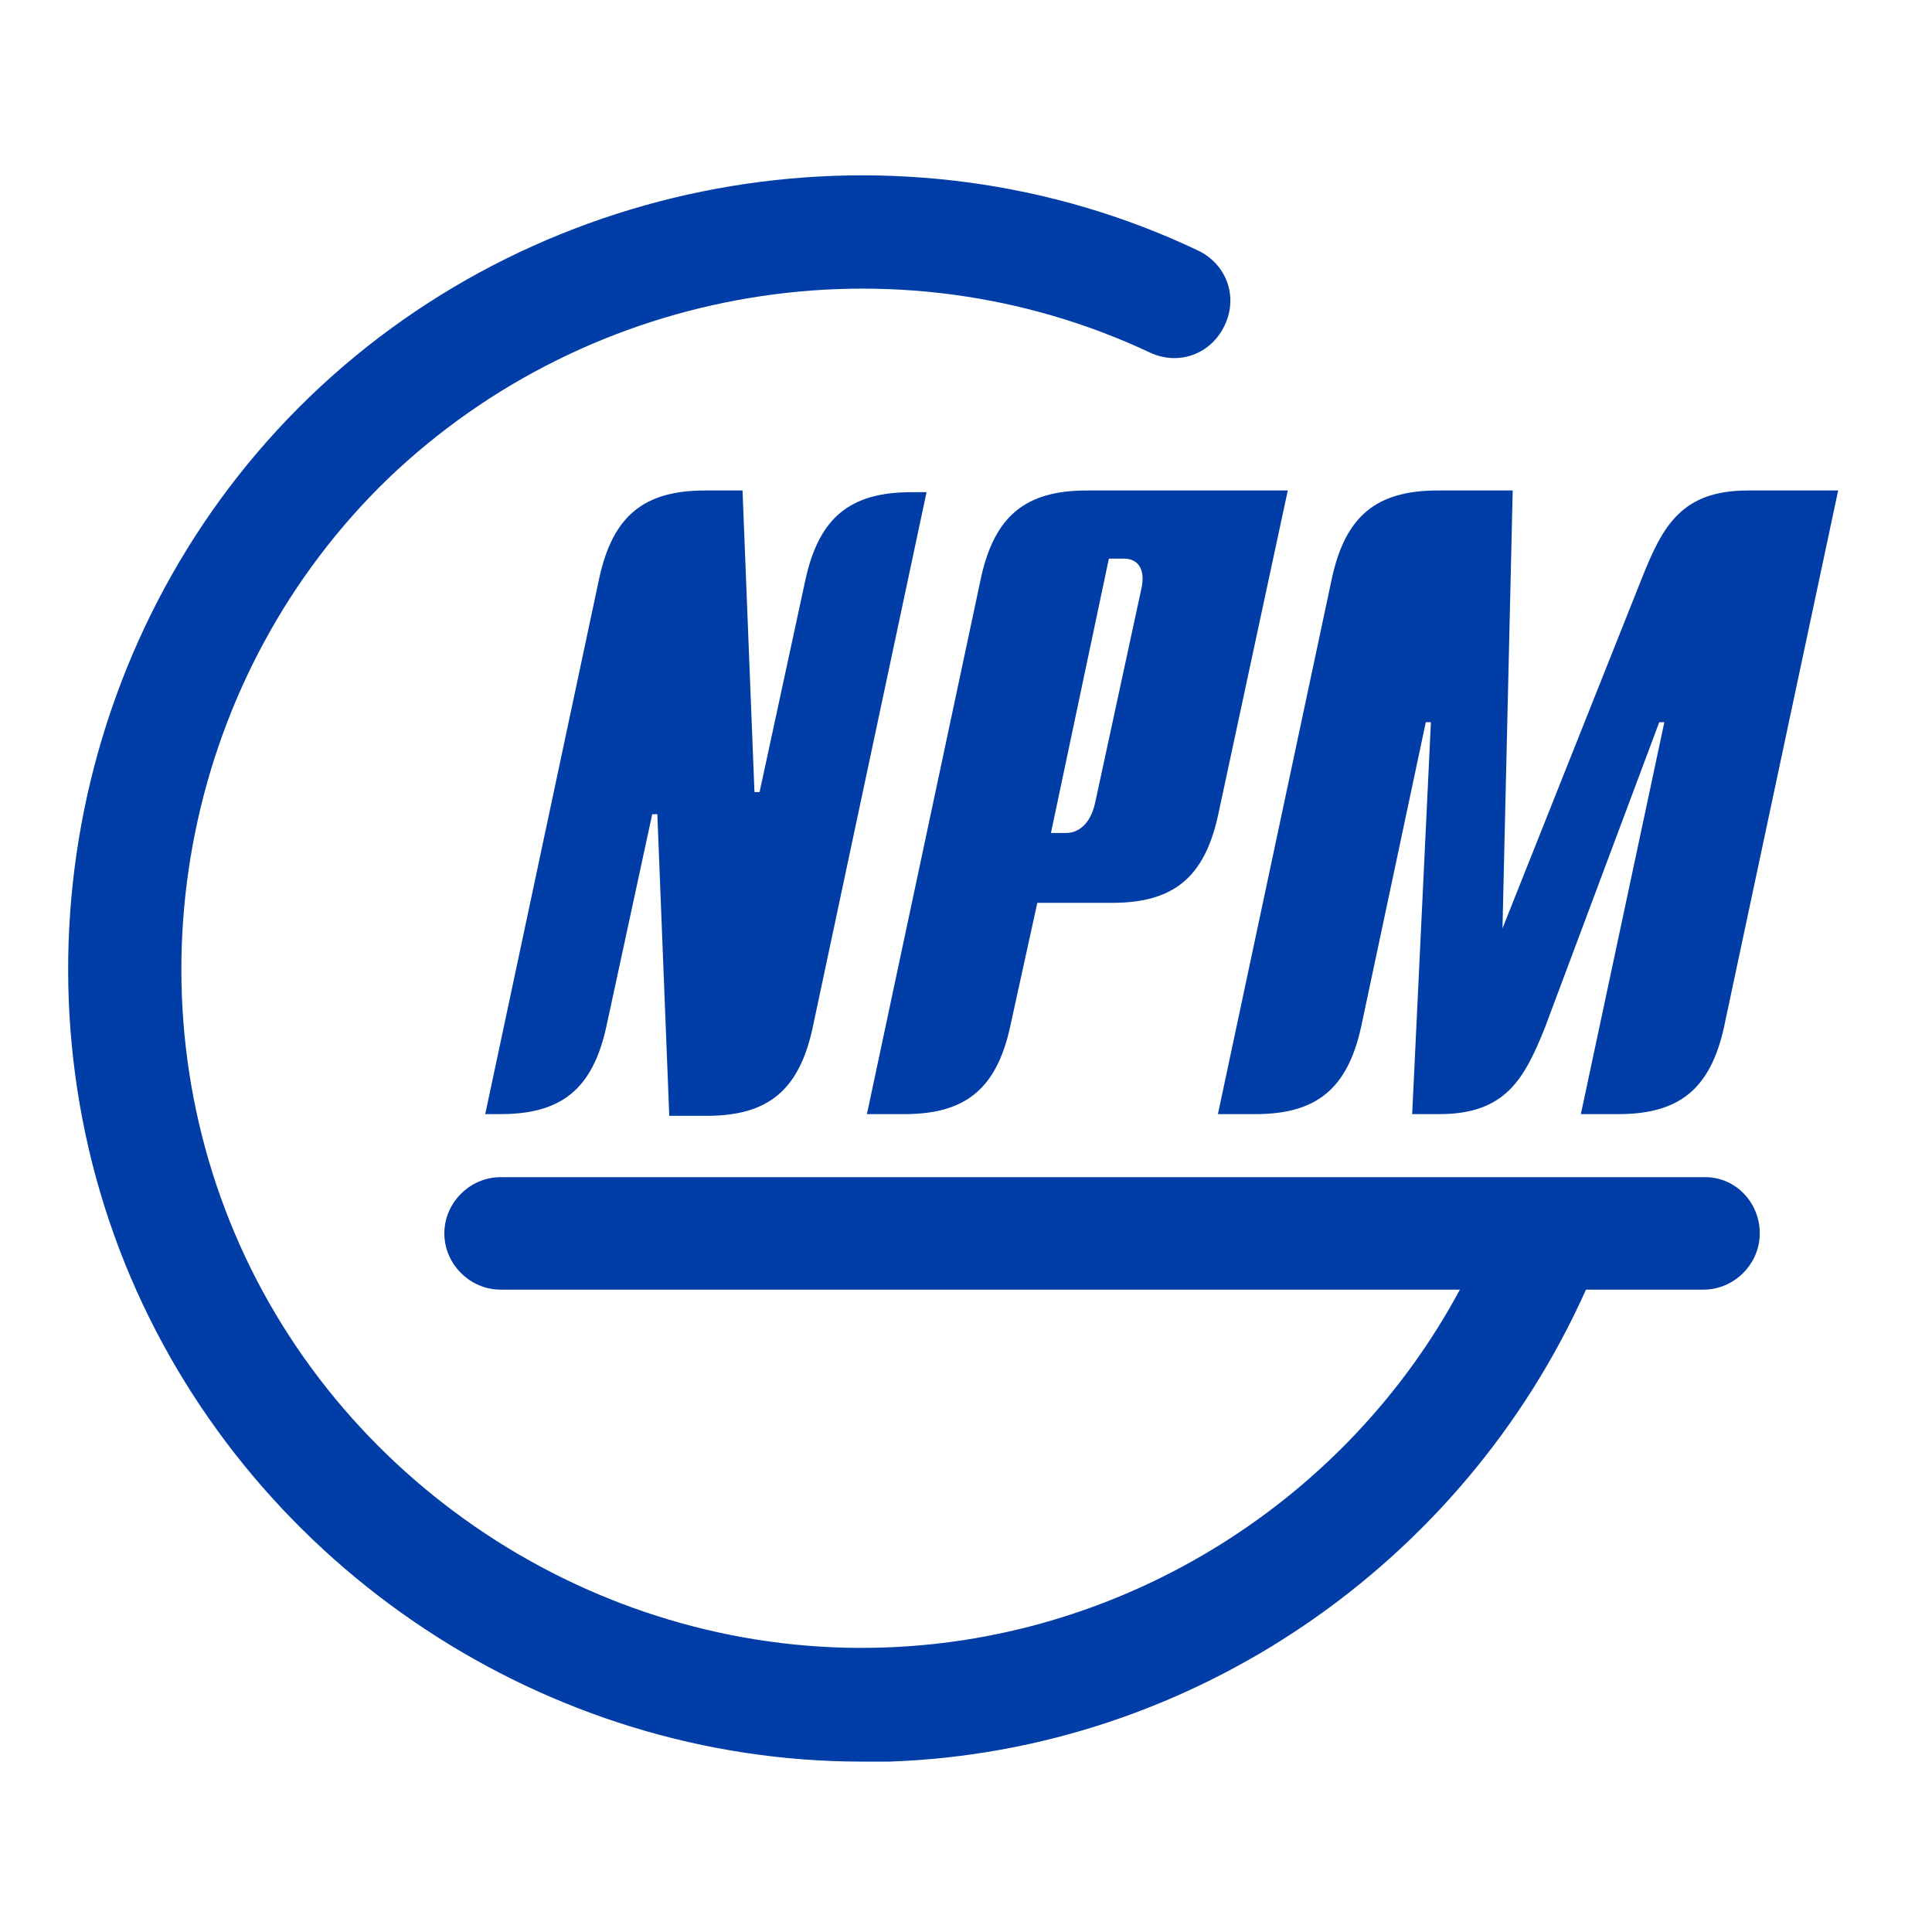 <?xml version="1.0" encoding="UTF-8" standalone="no"?>
<!-- Generator: Adobe Illustrator 20.1.0, SVG Export Plug-In . SVG Version: 6.00 Build 0)  -->

<svg
   xmlns:dc="http://purl.org/dc/elements/1.1/"
   xmlns:cc="http://creativecommons.org/ns#"
   xmlns:rdf="http://www.w3.org/1999/02/22-rdf-syntax-ns#"
   xmlns="http://www.w3.org/2000/svg"
   xmlns:sodipodi="http://sodipodi.sourceforge.net/DTD/sodipodi-0.dtd"
   xmlns:inkscape="http://www.inkscape.org/namespaces/inkscape"
   version="1.1"
   id="Layer_1"
   x="0px"
   y="0px"
   viewBox="0 0 113.386 113.386"
   xml:space="preserve"
   sodipodi:docname="npm-logo-no-text-white.svg"
   inkscape:version="0.92.3 (2405546, 2018-03-11)"
   width="3cm"
   height="3cm"><defs
   id="defs68">
	
	
	
	
</defs><sodipodi:namedview
   pagecolor="#ffffff"
   bordercolor="#666666"
   borderopacity="1"
   objecttolerance="10"
   gridtolerance="10"
   guidetolerance="10"
   inkscape:pageopacity="1"
   inkscape:pageshadow="2"
   inkscape:window-width="1858"
   inkscape:window-height="1057"
   id="namedview66"
   showgrid="false"
   inkscape:zoom="4.2597403"
   inkscape:cx="133.1942"
   inkscape:cy="34.087578"
   inkscape:window-x="-8"
   inkscape:window-y="-8"
   inkscape:window-maximized="1"
   inkscape:current-layer="Layer_1"
   fit-margin-top="10"
   fit-margin-left="12"
   fit-margin-right="8"
   fit-margin-bottom="10"
   units="cm"
   inkscape:pagecheckerboard="false" />
<style
   type="text/css"
   id="style2">
	.st0{fill:#003DA6;}
	.st1{enable-background:new    ;}
</style>
<g
   id="svg8"
   inkscape:version="0.92.3 (2405546, 2018-03-11)"
   sodipodi:docname="npm-logo.svg"
   transform="translate(-26.122,8.486)">
	
		<sodipodi:namedview
   bordercolor="#666666"
   borderopacity="1.0"
   fit-margin-bottom="0"
   fit-margin-left="0"
   fit-margin-right="0"
   fit-margin-top="0"
   id="base"
   inkscape:current-layer="layer1"
   inkscape:cx="178.17652"
   inkscape:cy="37.927645"
   inkscape:document-units="mm"
   inkscape:pageopacity="0.0"
   inkscape:pageshadow="2"
   inkscape:window-height="1057"
   inkscape:window-maximized="1"
   inkscape:window-width="1858"
   inkscape:window-x="-8"
   inkscape:window-y="-8"
   inkscape:zoom="1.979899"
   pagecolor="#ffffff"
   showgrid="false">
		</sodipodi:namedview>
	<path
   class="st0"
   d="m 126.2,60.6 h -5.8 -5.6 -59.3 c -1.8,0 -3.3,1.5 -3.3,3.3 0,1.8 1.5,3.3 3.3,3.3 h 56.3 C 105.2,79.5 92.3,87.7 78.1,88.2 61.7,88.8 46.3,79 39.9,63.9 33.5,48.8 37.1,31 48.9,19.6 60.8,8.2 78.7,5.2 93.6,12.2 95.3,13 97.2,12.3 98,10.6 98.8,8.9 98.1,7 96.4,6.2 79.1,-2 58.1,1.5 44.3,14.8 30.5,28.1 26.3,48.9 33.8,66.5 c 7.3,17.1 24.4,28.4 42.9,28.4 0.5,0 1.1,0 1.6,0 17.8,-0.6 33.7,-11.6 40.9,-27.7 h 6.9 c 1.8,0 3.3,-1.5 3.3,-3.3 0,-1.8 -1.4,-3.3 -3.2,-3.3 z"
   id="path5"
   inkscape:connector-curvature="0"
   style="fill:#003da6" />
</g>
<g
   style="enable-background:new"
   id="g14"
   class="st1"
   transform="translate(-26.122,8.486)">
		<path
   style="fill:#003da6"
   inkscape:connector-curvature="0"
   id="path8"
   d="m 61.3,25.4 c 0.8,-3.6 2.6,-5.1 6.2,-5.1 h 2.2 L 70.4,38 h 0.3 l 2.7,-12.5 c 0.8,-3.6 2.6,-5.1 6.2,-5.1 h 0.9 L 73.8,51.9 C 73,55.5 71.2,57 67.6,57 H 65.4 L 64.7,39.3 h -0.3 l -2.7,12.5 c -0.8,3.6 -2.6,5.1 -6.2,5.1 h -0.9 z"
   class="st0" />
		<path
   style="fill:#003da6"
   inkscape:connector-curvature="0"
   id="path10"
   d="m 83.7,25.4 c 0.8,-3.6 2.6,-5.1 6.2,-5.1 h 11.8 L 97.6,39.4 C 96.8,43 95,44.5 91.4,44.5 H 87 l -1.6,7.3 c -0.8,3.6 -2.6,5.1 -6.2,5.1 H 77 Z m 5,15 c 0.6,0 1.4,-0.4 1.7,-1.8 l 2.7,-12.5 c 0.3,-1.3 -0.3,-1.8 -1,-1.8 h -0.9 l -3.4,16.1 z"
   class="st0" />
		<path
   style="fill:#003da6"
   inkscape:connector-curvature="0"
   id="path12"
   d="m 122.5,25.4 c 1.2,-3 2.3,-5.1 6.2,-5.1 h 5.3 l -6.7,31.5 c -0.8,3.6 -2.6,5.1 -6.2,5.1 h -2.2 l 4.9,-23 h -0.3 l -6.7,17.9 c -1.2,3 -2.3,5.1 -6.2,5.1 H 109 l 1.1,-23 h -0.3 L 106,51.8 c -0.8,3.6 -2.6,5.1 -6.2,5.1 h -2.2 l 6.7,-31.5 c 0.8,-3.6 2.6,-5.1 6.2,-5.1 h 4.4 L 114.3,46 Z"
   class="st0" />
	</g>
</svg>